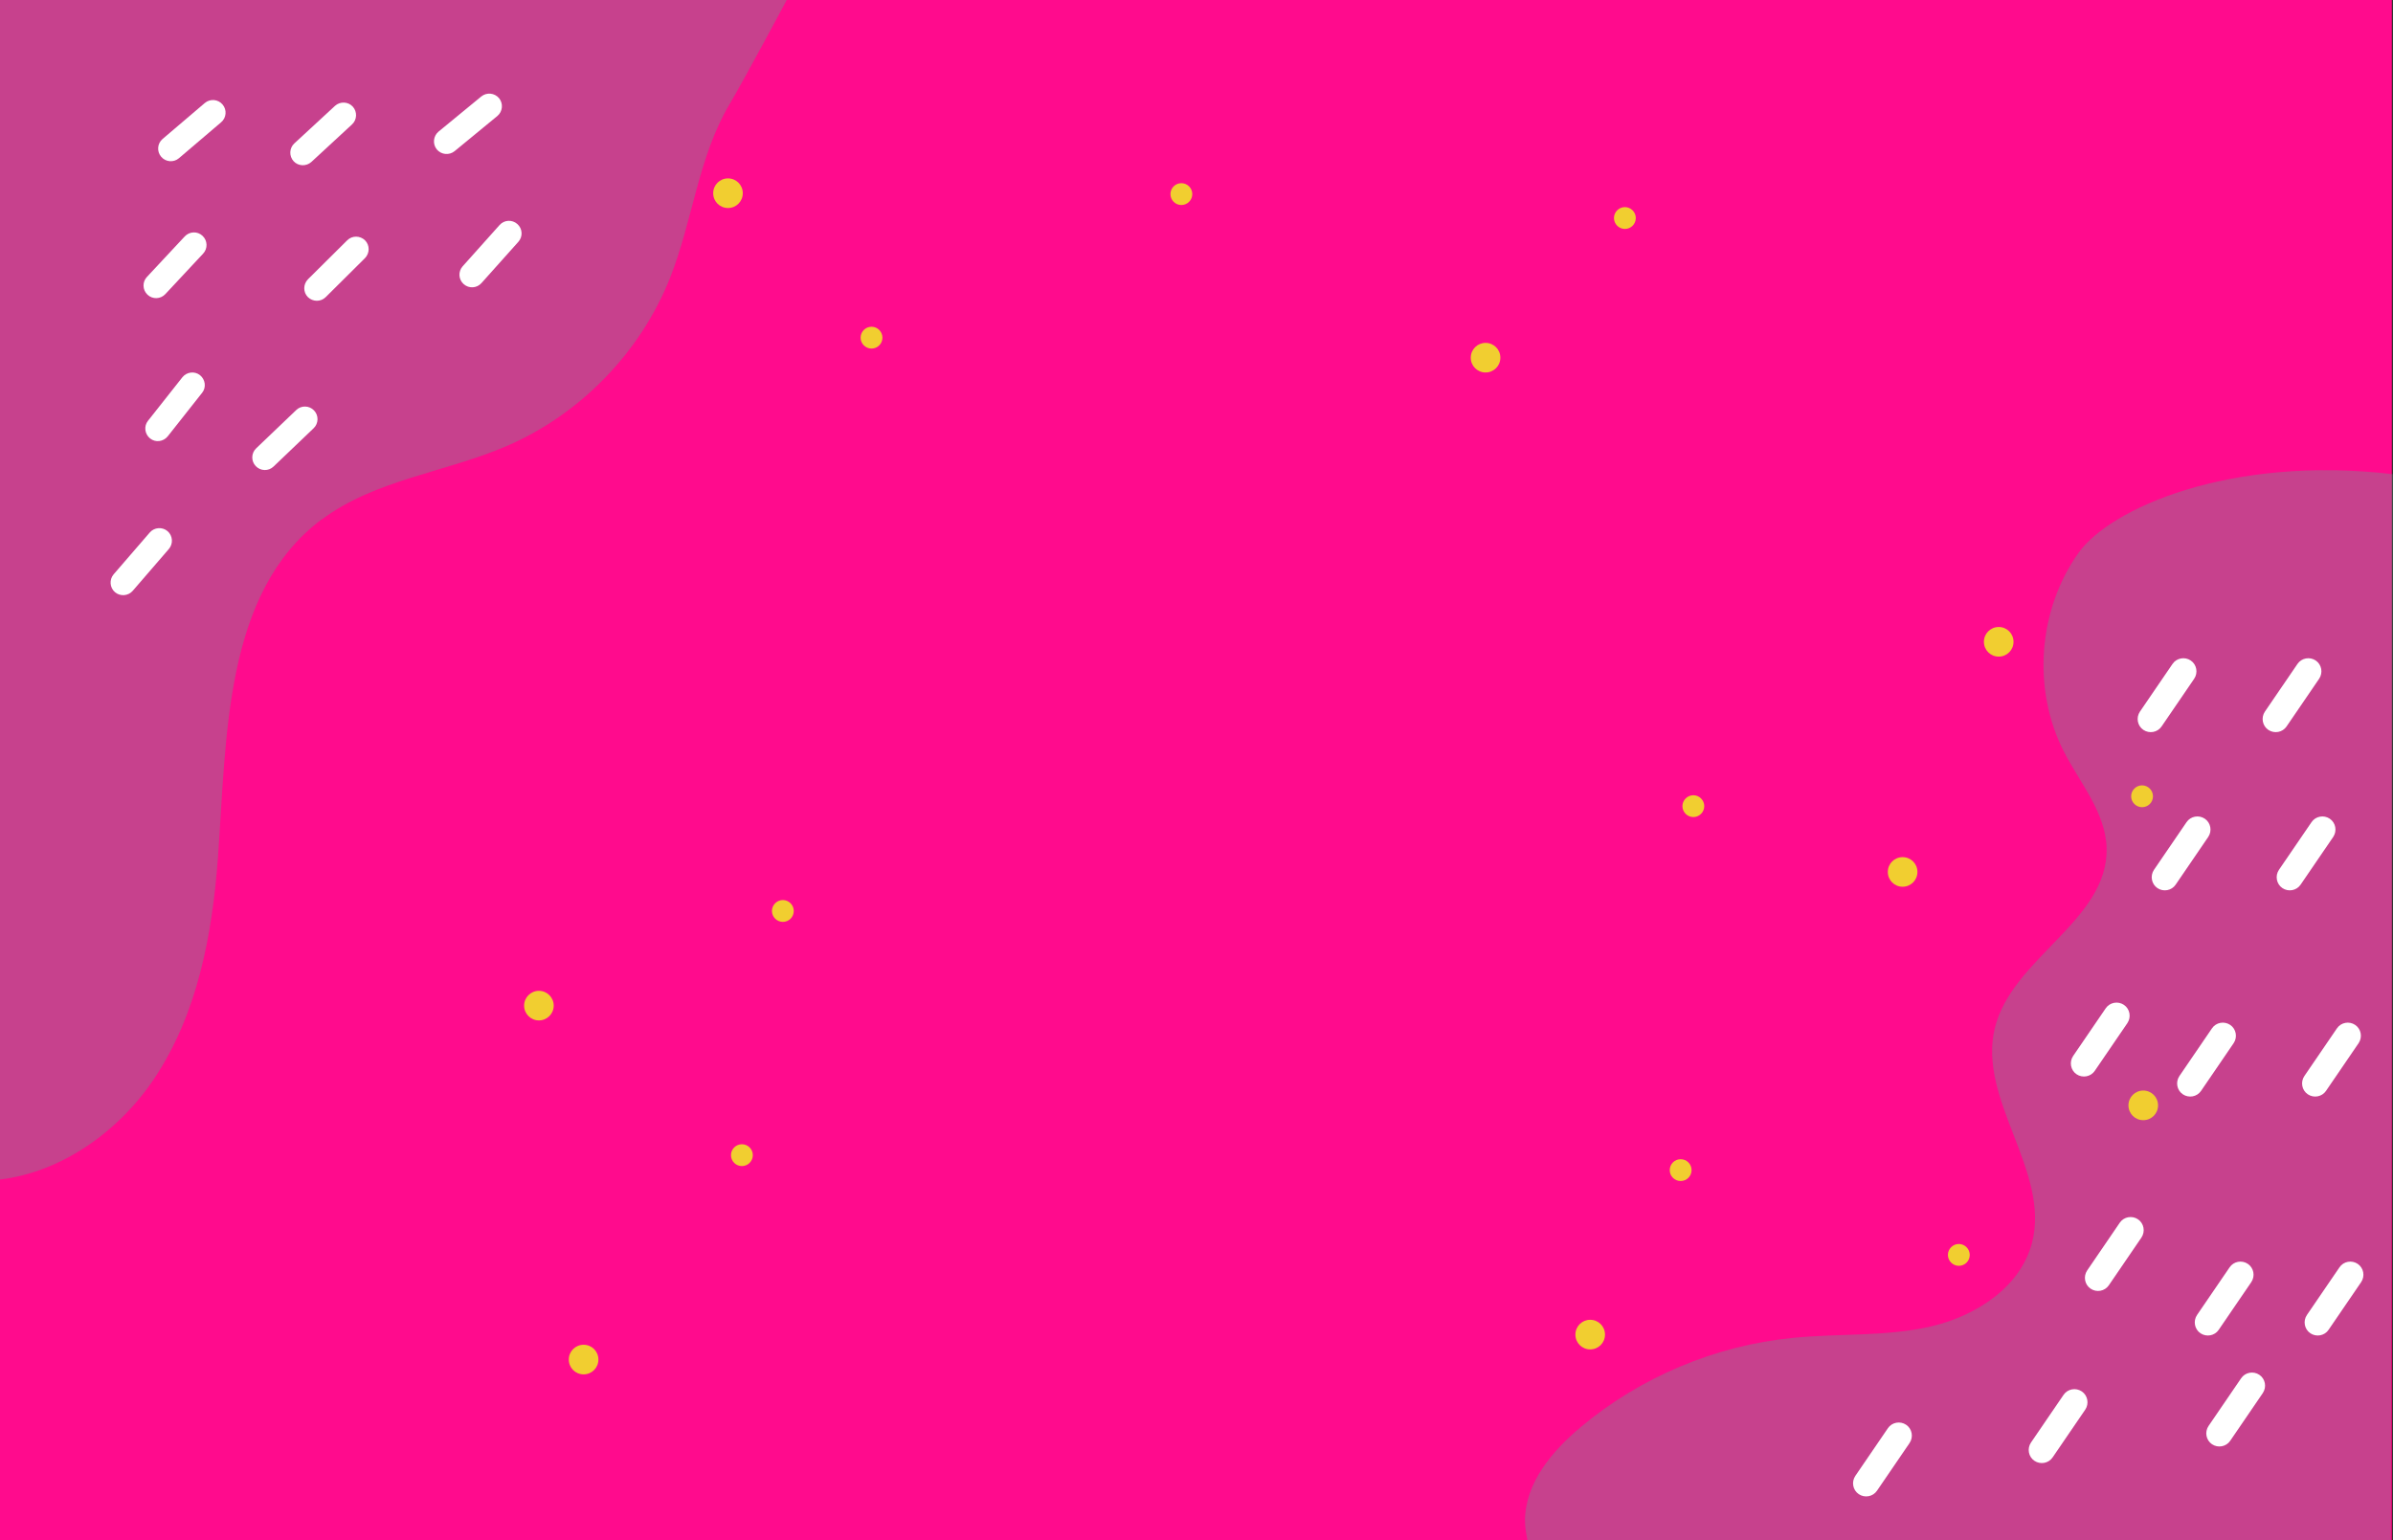 <svg width="160" height="103" viewBox="0 0 160 103" fill="none" xmlns="http://www.w3.org/2000/svg">
<rect x="0" y="0" width="160" height="103" fill="#333333" stroke="none"/>
<path d="M159.91 0H0V102.99H159.91V0Z" fill="#DA0049"/>
<path d="M159.91 0H0V102.99H159.91V0Z" fill="#FF0B8D"/>
<g style="mix-blend-mode:multiply" opacity="0.35">
<path d="M160 31.707C149.016 30.427 141.081 34.027 138.982 36.956C136.264 40.756 135.864 46.096 137.993 50.255C139.082 52.375 140.791 54.335 140.851 56.714C140.971 61.544 134.515 64.054 133.375 68.753C132.216 73.553 137.103 78.322 135.864 83.102C135.084 86.092 132.086 88.011 129.078 88.701C126.069 89.391 122.931 89.151 119.863 89.461C114.676 89.971 109.659 92.091 105.671 95.441C103.772 97.04 102.003 99.14 101.963 101.62C101.963 102.1 102.033 102.55 102.133 103H159.85L159.98 31.707H160Z" fill="#5EA58D"/>
</g>
<path d="M151.295 93.151L149.116 96.341C148.846 96.74 148.297 96.841 147.897 96.571C147.497 96.301 147.397 95.751 147.667 95.351L149.846 92.161C150.116 91.761 150.665 91.661 151.065 91.931C151.465 92.201 151.565 92.751 151.295 93.151Z" fill="white"/>
<path d="M139.422 94.261L137.243 97.45C136.973 97.85 136.424 97.95 136.024 97.68C135.624 97.41 135.524 96.861 135.794 96.46L137.973 93.271C138.242 92.871 138.792 92.771 139.192 93.041C139.592 93.311 139.692 93.861 139.422 94.261Z" fill="white"/>
<path d="M150.525 85.732L148.347 88.921C148.077 89.321 147.527 89.421 147.127 89.151C146.727 88.881 146.628 88.331 146.897 87.931L149.076 84.742C149.346 84.342 149.896 84.242 150.295 84.512C150.695 84.782 150.795 85.332 150.525 85.732Z" fill="white"/>
<path d="M157.871 85.732L155.692 88.921C155.422 89.321 154.873 89.421 154.473 89.151C154.073 88.881 153.973 88.331 154.243 87.931L156.422 84.742C156.692 84.342 157.241 84.242 157.641 84.512C158.041 84.782 158.141 85.332 157.871 85.732Z" fill="white"/>
<path d="M143.18 82.752L141.001 85.942C140.731 86.341 140.181 86.442 139.782 86.171C139.382 85.901 139.282 85.352 139.552 84.952L141.73 81.762C142 81.362 142.55 81.262 142.95 81.532C143.35 81.802 143.449 82.352 143.18 82.752Z" fill="white"/>
<path d="M149.346 69.753L147.167 72.943C146.897 73.343 146.347 73.443 145.948 73.173C145.548 72.903 145.448 72.353 145.718 71.953L147.896 68.763C148.166 68.363 148.716 68.263 149.116 68.533C149.516 68.803 149.615 69.353 149.346 69.753Z" fill="white"/>
<path d="M142.24 68.413L140.061 71.603C139.792 72.003 139.242 72.103 138.842 71.833C138.442 71.563 138.342 71.013 138.612 70.613L140.791 67.423C141.061 67.023 141.611 66.923 142.01 67.193C142.41 67.463 142.51 68.013 142.24 68.413Z" fill="white"/>
<path d="M147.646 55.965L145.468 59.154C145.198 59.554 144.648 59.654 144.248 59.384C143.849 59.114 143.749 58.564 144.018 58.164L146.197 54.975C146.467 54.575 147.017 54.475 147.417 54.745C147.816 55.015 147.916 55.565 147.646 55.965Z" fill="white"/>
<path d="M146.707 45.386L144.528 48.575C144.258 48.975 143.709 49.075 143.309 48.805C142.909 48.535 142.809 47.985 143.079 47.585L145.258 44.396C145.528 43.996 146.077 43.896 146.477 44.166C146.877 44.436 146.977 44.986 146.707 45.386Z" fill="white"/>
<path d="M157.701 69.753L155.522 72.943C155.252 73.343 154.703 73.443 154.303 73.173C153.903 72.903 153.803 72.353 154.073 71.953L156.252 68.763C156.522 68.363 157.071 68.263 157.471 68.533C157.871 68.803 157.971 69.353 157.701 69.753Z" fill="white"/>
<path d="M156.002 55.965L153.823 59.154C153.553 59.554 153.004 59.654 152.604 59.384C152.204 59.114 152.104 58.564 152.374 58.164L154.553 54.975C154.823 54.575 155.372 54.475 155.772 54.745C156.172 55.015 156.272 55.565 156.002 55.965Z" fill="white"/>
<path d="M155.062 45.386L152.884 48.575C152.614 48.975 152.064 49.075 151.664 48.805C151.265 48.535 151.165 47.985 151.434 47.585L153.613 44.396C153.883 43.996 154.433 43.896 154.833 44.166C155.232 44.436 155.332 44.986 155.062 45.386Z" fill="white"/>
<path d="M127.678 96.49L125.499 99.68C125.229 100.08 124.679 100.18 124.28 99.91C123.88 99.64 123.78 99.09 124.05 98.69L126.228 95.501C126.498 95.101 127.048 95.001 127.448 95.271C127.848 95.541 127.948 96.091 127.678 96.49Z" fill="white"/>
<g style="mix-blend-mode:multiply" opacity="0.35">
<path d="M21.518 34.737C25.096 32.057 29.823 31.587 33.921 29.807C38.828 27.677 42.836 23.538 44.805 18.568C46.314 14.759 46.684 10.499 48.773 6.979C49.772 5.289 52.61 -0.01 52.61 -0.01H0V78.872C4.148 78.372 7.995 75.623 10.344 72.073C13.203 67.773 14.192 62.504 14.572 57.354C15.162 49.205 14.982 39.626 21.508 34.727L21.518 34.737Z" fill="#5EA58D"/>
</g>
<path d="M14.782 8.179L11.964 10.579C11.614 10.879 11.074 10.839 10.774 10.479C10.475 10.129 10.514 9.589 10.874 9.289L13.693 6.889C14.043 6.589 14.582 6.629 14.882 6.989C15.182 7.339 15.142 7.879 14.782 8.179Z" fill="white"/>
<path d="M11.293 36.706L8.875 39.506C8.575 39.856 8.035 39.896 7.686 39.596C7.336 39.296 7.296 38.756 7.596 38.406L10.014 35.607C10.314 35.257 10.854 35.217 11.204 35.517C11.553 35.817 11.593 36.356 11.293 36.706Z" fill="white"/>
<path d="M20.968 28.637L18.289 31.197C17.959 31.517 17.42 31.507 17.1 31.167C16.78 30.837 16.79 30.297 17.13 29.977L19.808 27.417C20.138 27.097 20.678 27.107 20.998 27.447C21.317 27.777 21.307 28.317 20.968 28.637Z" fill="white"/>
<path d="M34.66 16.168L32.192 18.928C31.882 19.278 31.352 19.308 31.003 18.998C30.653 18.688 30.623 18.158 30.933 17.808L33.401 15.049C33.711 14.699 34.241 14.669 34.59 14.979C34.94 15.289 34.97 15.819 34.66 16.168Z" fill="white"/>
<path d="M33.251 7.759L30.393 10.109C30.033 10.399 29.503 10.349 29.203 9.989C28.914 9.629 28.964 9.099 29.323 8.799L32.182 6.449C32.542 6.159 33.071 6.209 33.371 6.569C33.661 6.929 33.611 7.459 33.251 7.759Z" fill="white"/>
<path d="M24.405 17.258L21.777 19.868C21.447 20.198 20.917 20.188 20.587 19.868C20.258 19.538 20.268 19.008 20.587 18.678L23.216 16.068C23.546 15.739 24.075 15.748 24.405 16.068C24.735 16.398 24.725 16.928 24.405 17.258Z" fill="white"/>
<path d="M13.513 26.267L11.214 29.177C10.924 29.537 10.395 29.607 10.035 29.317C9.675 29.027 9.605 28.497 9.895 28.137L12.194 25.227C12.483 24.867 13.013 24.798 13.373 25.087C13.733 25.378 13.803 25.907 13.513 26.267Z" fill="white"/>
<path d="M23.537 8.319L20.819 10.829C20.479 11.139 19.939 11.119 19.63 10.779C19.32 10.439 19.34 9.899 19.68 9.589L22.398 7.079C22.738 6.769 23.277 6.789 23.587 7.129C23.897 7.469 23.877 8.009 23.537 8.319Z" fill="white"/>
<path d="M13.582 16.958L11.053 19.668C10.733 20.008 10.203 20.028 9.864 19.708C9.524 19.388 9.504 18.858 9.824 18.518L12.352 15.809C12.672 15.469 13.202 15.448 13.541 15.768C13.881 16.088 13.901 16.618 13.582 16.958Z" fill="white"/>
<path d="M53.073 60.914C53.073 61.324 52.743 61.644 52.343 61.644C51.943 61.644 51.613 61.314 51.613 60.914C51.613 60.514 51.943 60.184 52.343 60.184C52.743 60.184 53.073 60.514 53.073 60.914Z" fill="#F1CE30"/>
<path d="M49.664 12.919C49.664 13.469 49.225 13.909 48.675 13.909C48.125 13.909 47.685 13.469 47.685 12.919C47.685 12.369 48.125 11.929 48.675 11.929C49.225 11.929 49.664 12.369 49.664 12.919Z" fill="#F1CE30"/>
<path d="M113.95 53.905C113.95 54.305 113.62 54.635 113.22 54.635C112.82 54.635 112.49 54.305 112.49 53.905C112.49 53.505 112.82 53.175 113.22 53.175C113.62 53.175 113.95 53.505 113.95 53.905Z" fill="#F1CE30"/>
<path d="M107.313 89.241C107.313 89.791 106.873 90.231 106.323 90.231C105.774 90.231 105.334 89.791 105.334 89.241C105.334 88.691 105.774 88.251 106.323 88.251C106.873 88.251 107.313 88.691 107.313 89.241Z" fill="#F1CE30"/>
<path d="M112.371 78.972C112.774 78.972 113.101 78.646 113.101 78.243C113.101 77.839 112.774 77.513 112.371 77.513C111.967 77.513 111.641 77.839 111.641 78.243C111.641 78.646 111.967 78.972 112.371 78.972Z" fill="#F1CE30"/>
<path d="M144.291 73.913C144.291 74.463 143.852 74.903 143.302 74.903C142.752 74.903 142.312 74.463 142.312 73.913C142.312 73.363 142.752 72.923 143.302 72.923C143.852 72.923 144.291 73.363 144.291 73.913Z" fill="#F1CE30"/>
<path d="M131.7 83.912C131.7 84.322 131.37 84.642 130.97 84.642C130.57 84.642 130.24 84.312 130.24 83.912C130.24 83.512 130.57 83.182 130.97 83.182C131.37 83.182 131.7 83.512 131.7 83.912Z" fill="#F1CE30"/>
<path d="M134.627 42.916C134.627 43.466 134.188 43.906 133.638 43.906C133.088 43.906 132.648 43.466 132.648 42.916C132.648 42.366 133.088 41.926 133.638 41.926C134.188 41.926 134.627 42.366 134.627 42.916Z" fill="#F1CE30"/>
<path d="M143.952 53.245C143.952 53.655 143.622 53.975 143.222 53.975C142.822 53.975 142.492 53.645 142.492 53.245C142.492 52.845 142.822 52.515 143.222 52.515C143.622 52.515 143.952 52.845 143.952 53.245Z" fill="#F1CE30"/>
<path d="M100.317 23.918C100.317 24.468 99.877 24.907 99.327 24.907C98.778 24.907 98.338 24.468 98.338 23.918C98.338 23.368 98.778 22.928 99.327 22.928C99.877 22.928 100.317 23.368 100.317 23.918Z" fill="#F1CE30"/>
<path d="M109.372 14.579C109.372 14.989 109.042 15.309 108.642 15.309C108.242 15.309 107.912 14.979 107.912 14.579C107.912 14.179 108.242 13.849 108.642 13.849C109.042 13.849 109.372 14.179 109.372 14.579Z" fill="#F1CE30"/>
<path d="M40.01 90.911C40.01 91.461 39.57 91.901 39.021 91.901C38.471 91.901 38.031 91.461 38.031 90.911C38.031 90.361 38.471 89.921 39.021 89.921C39.57 89.921 40.01 90.361 40.01 90.911Z" fill="#F1CE30"/>
<path d="M78.988 13.709C79.391 13.709 79.718 13.382 79.718 12.979C79.718 12.576 79.391 12.249 78.988 12.249C78.585 12.249 78.258 12.576 78.258 12.979C78.258 13.382 78.585 13.709 78.988 13.709Z" fill="#F1CE30"/>
<path d="M36.032 68.233C36.579 68.233 37.022 67.79 37.022 67.243C37.022 66.697 36.579 66.254 36.032 66.254C35.486 66.254 35.043 66.697 35.043 67.243C35.043 67.79 35.486 68.233 36.032 68.233Z" fill="#F1CE30"/>
<path d="M49.605 77.973C50.008 77.973 50.335 77.646 50.335 77.243C50.335 76.839 50.008 76.513 49.605 76.513C49.202 76.513 48.875 76.839 48.875 77.243C48.875 77.646 49.202 77.973 49.605 77.973Z" fill="#F1CE30"/>
<path d="M128.202 58.304C128.202 58.854 127.762 59.294 127.212 59.294C126.662 59.294 126.223 58.854 126.223 58.304C126.223 57.754 126.662 57.315 127.212 57.315C127.762 57.315 128.202 57.754 128.202 58.304Z" fill="#F1CE30"/>
<path d="M59.001 22.578C59.001 22.988 58.671 23.308 58.271 23.308C57.871 23.308 57.541 22.978 57.541 22.578C57.541 22.178 57.871 21.848 58.271 21.848C58.671 21.848 59.001 22.178 59.001 22.578Z" fill="#F1CE30"/>
</svg>
